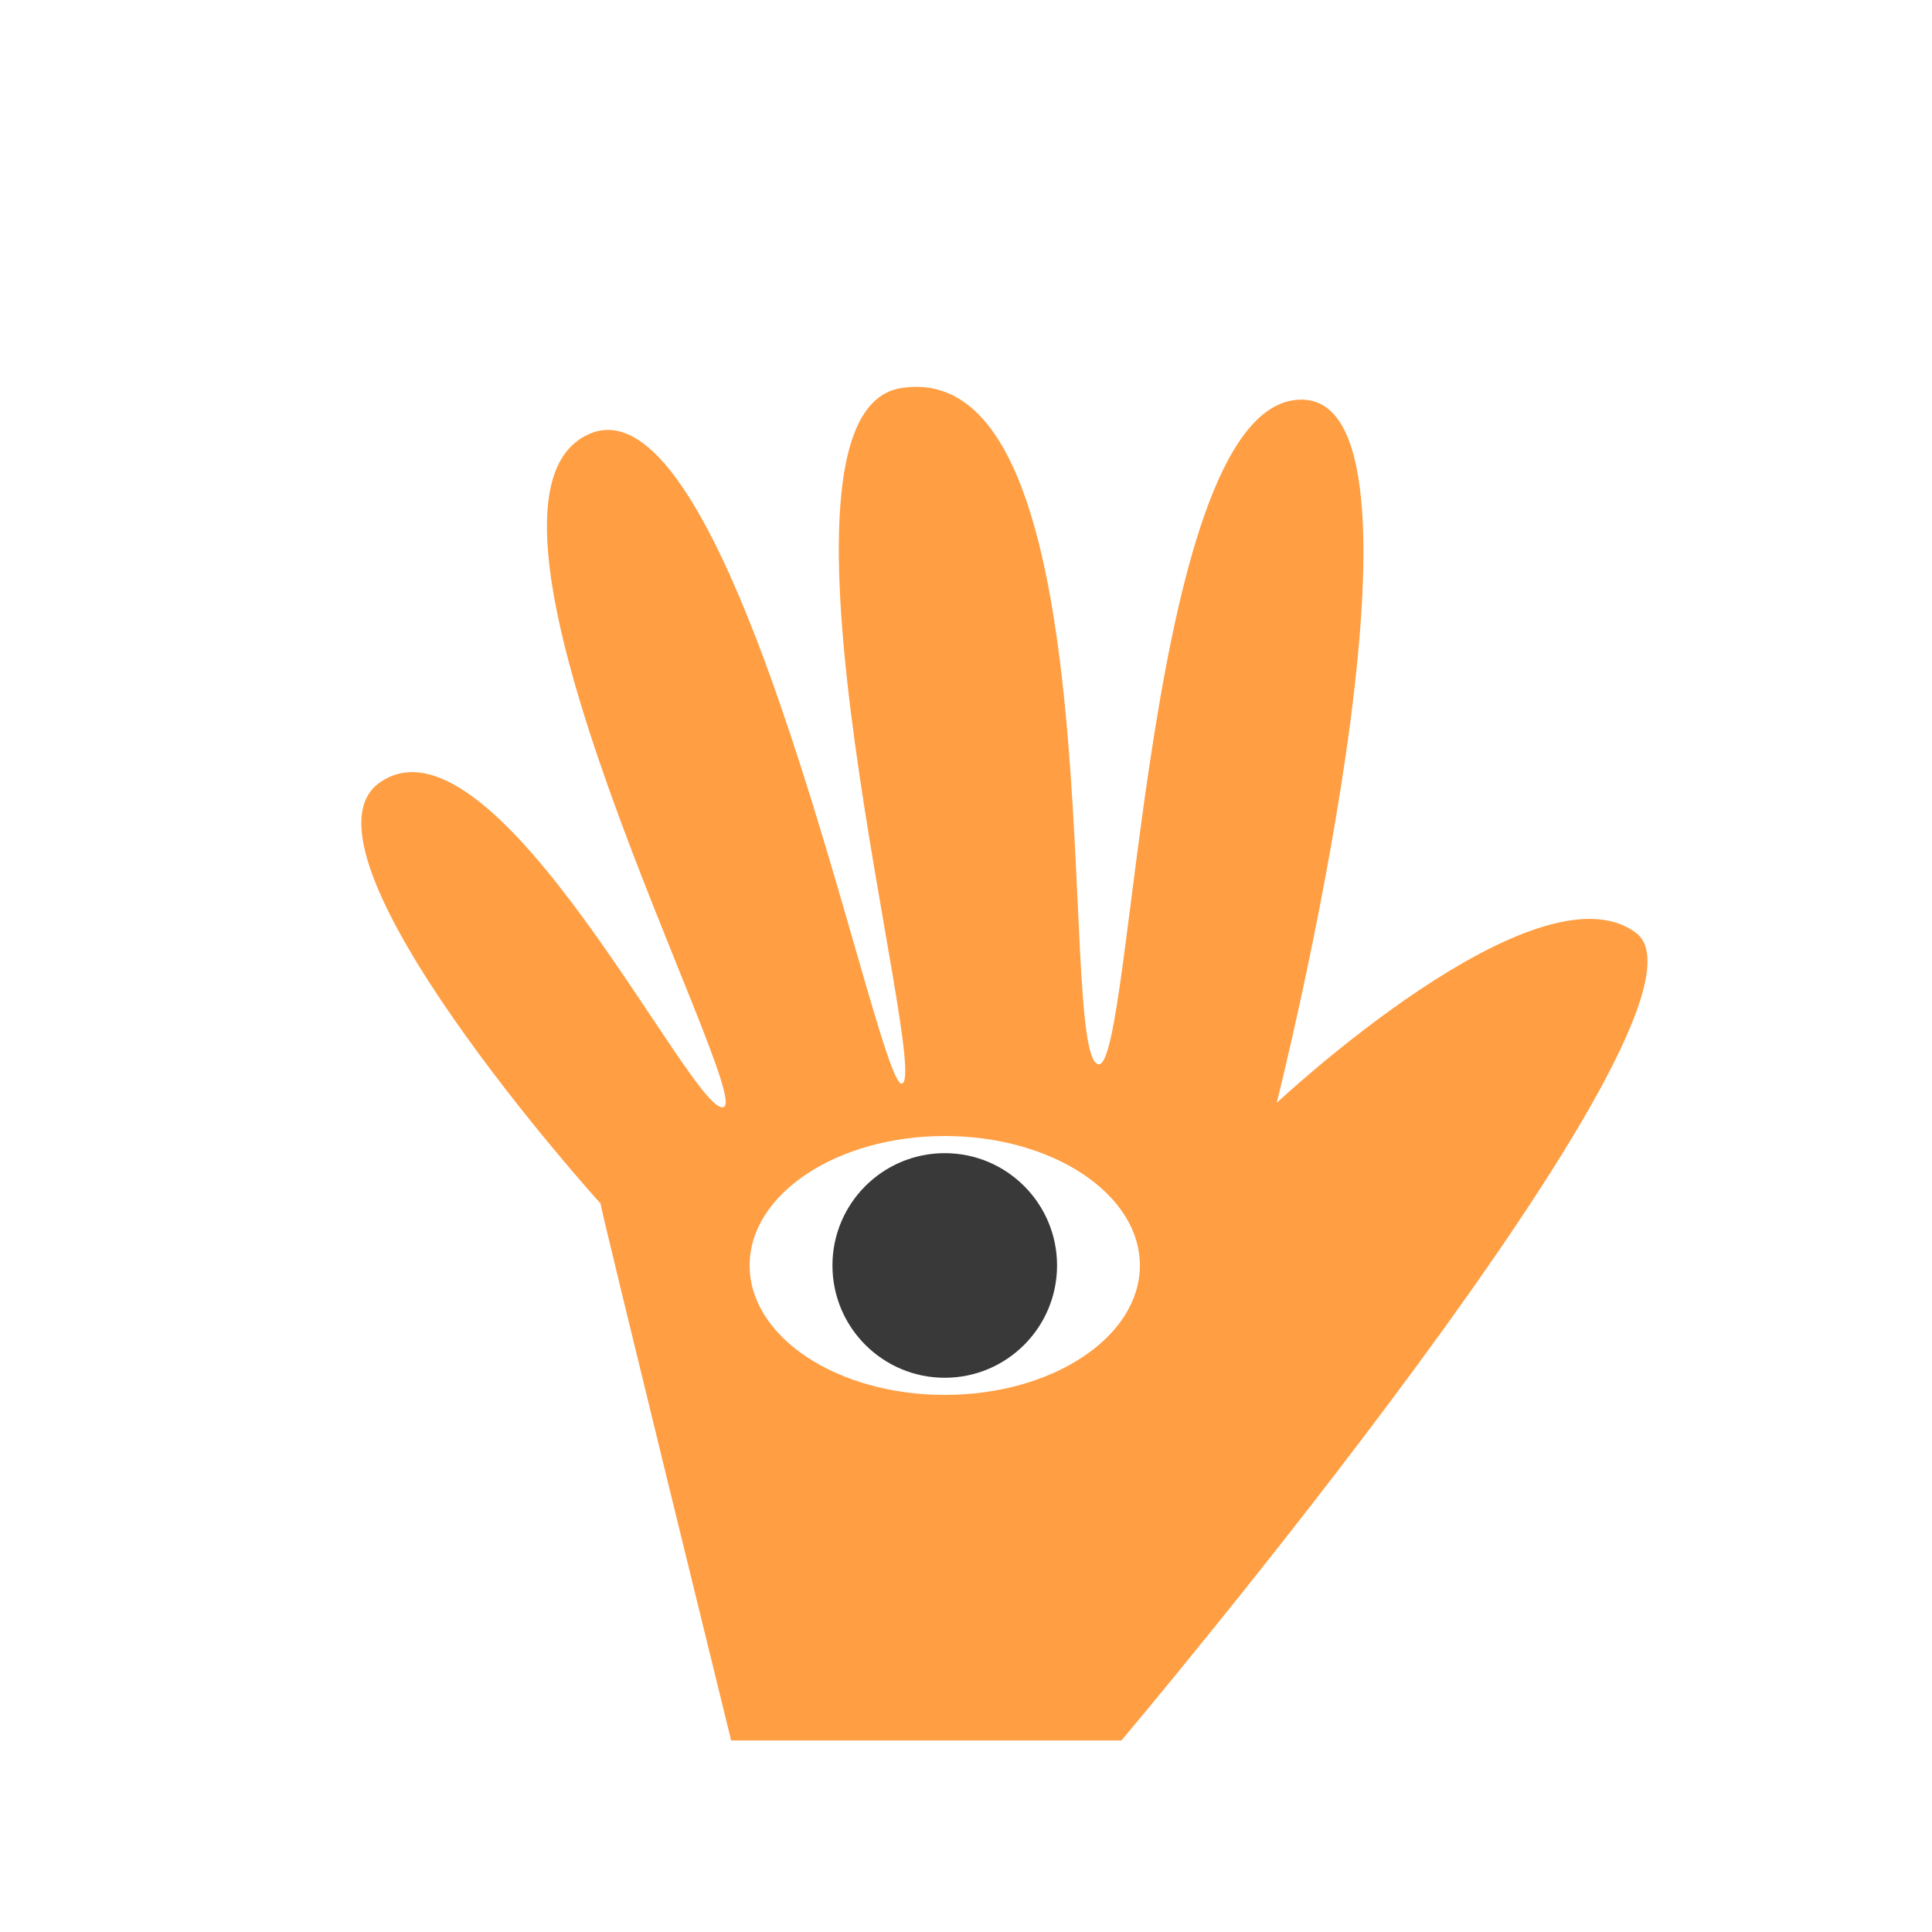 <svg xmlns="http://www.w3.org/2000/svg" xmlns:xlink="http://www.w3.org/1999/xlink" preserveAspectRatio="xMidYMid" width="500" height="500" viewBox="0 0 500 500">
  <defs>
    <style>
      .cls-1 {
        fill: #ff9e43;
        filter: url(#filter-chain-1);
        fill-rule: evenodd;
      }

      .cls-2 {
        fill: #fff;
      }

      .cls-3 {
        fill: #393939;
      }
    </style>

    <filter id="filter-chain-1" filterUnits="userSpaceOnUse">
      <feOffset dx="5.406" dy="25.432" in="SourceAlpha"/>
      <feGaussianBlur result="dropBlur"/>
      <feFlood flood-color="#393939"/>
      <feComposite operator="in" in2="dropBlur" result="dropShadowComp"/>
      <feComposite in="SourceGraphic" result="shadowed"/>
      <feFlood flood-color="#ff4343"/>
      <feComposite operator="in" in2="SourceGraphic"/>
      <feBlend in2="shadowed" result="solidFill"/>
    </filter>
  </defs>
  <g>
    <path d="M278.812,250.000 C267.696,247.510 284.204,66.143 227.812,75.000 C187.802,81.284 235.778,253.208 228.000,255.000 C221.555,256.485 184.838,69.415 146.812,87.000 C107.792,105.045 188.836,256.733 182.000,261.000 C174.820,265.482 123.140,156.344 93.000,177.000 C67.498,194.477 149.944,286.093 150.000,286.000 C149.774,286.376 183.812,425.000 183.812,425.000 L284.812,425.000 C284.812,425.000 444.487,235.809 418.000,216.000 C392.371,196.832 325.000,260.000 325.000,260.000 C325.000,260.000 370.604,79.148 331.812,78.000 C290.667,76.782 288.079,252.076 278.812,250.000 Z" class="cls-1"/>
    <ellipse cx="244.5" cy="327.5" rx="50.5" ry="33.5" class="cls-2"/>
    <circle cx="244.5" cy="327.5" r="29.063" class="cls-3"/>
  </g>
</svg>
